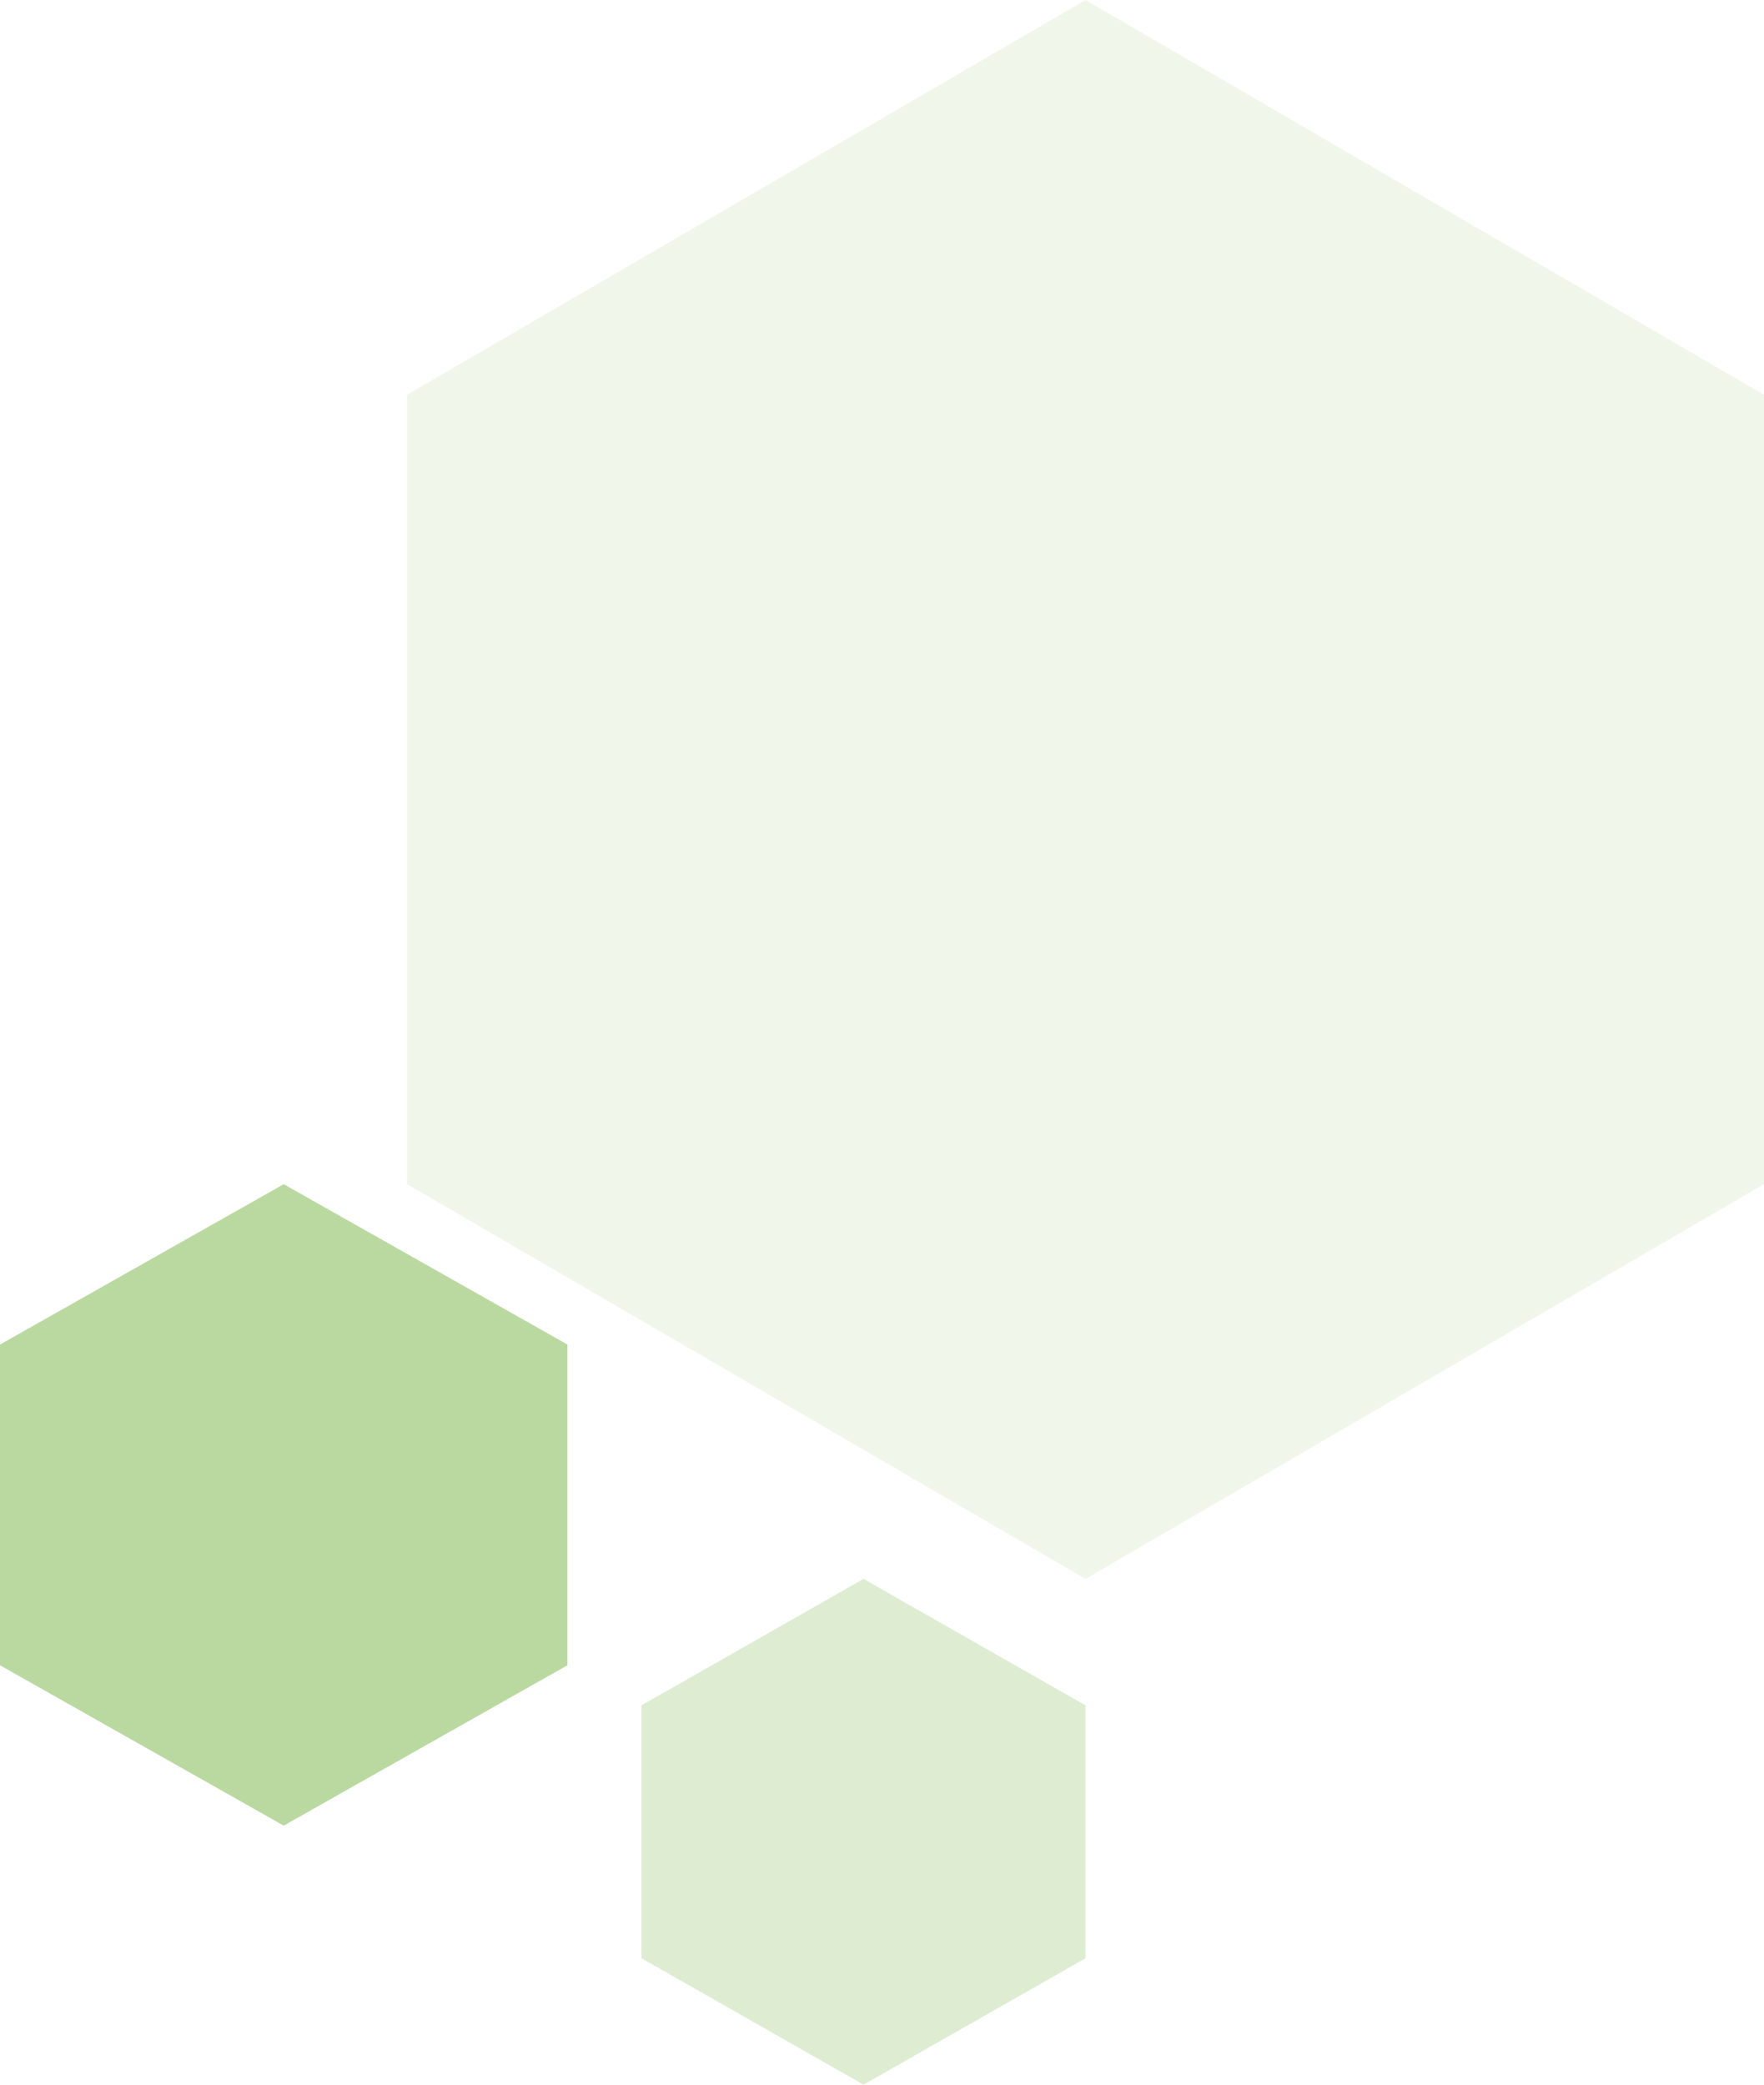 <svg xmlns="http://www.w3.org/2000/svg" width="143" height="169" viewBox="0 0 143 169">
  <g id="Group_28" data-name="Group 28" transform="translate(9 -715)">
    <path id="Polygon_26" data-name="Polygon 26" d="M96,0l32,55L96,110H32L0,55,32,0Z" transform="translate(134 715) rotate(90)" fill="#deedd2" opacity="0.46"/>
    <path id="Polygon_27" data-name="Polygon 27" d="M39,0,52,23,39,46H13L0,23,13,0Z" transform="translate(37 811) rotate(90)" fill="#b7d79c" opacity="0.96"/>
    <path id="Polygon_28" data-name="Polygon 28" d="M30.75,0,41,18,30.75,36H10.25L0,18,10.25,0Z" transform="translate(79 843) rotate(90)" fill="#b7d79c" opacity="0.45"/>
  </g>
</svg>

